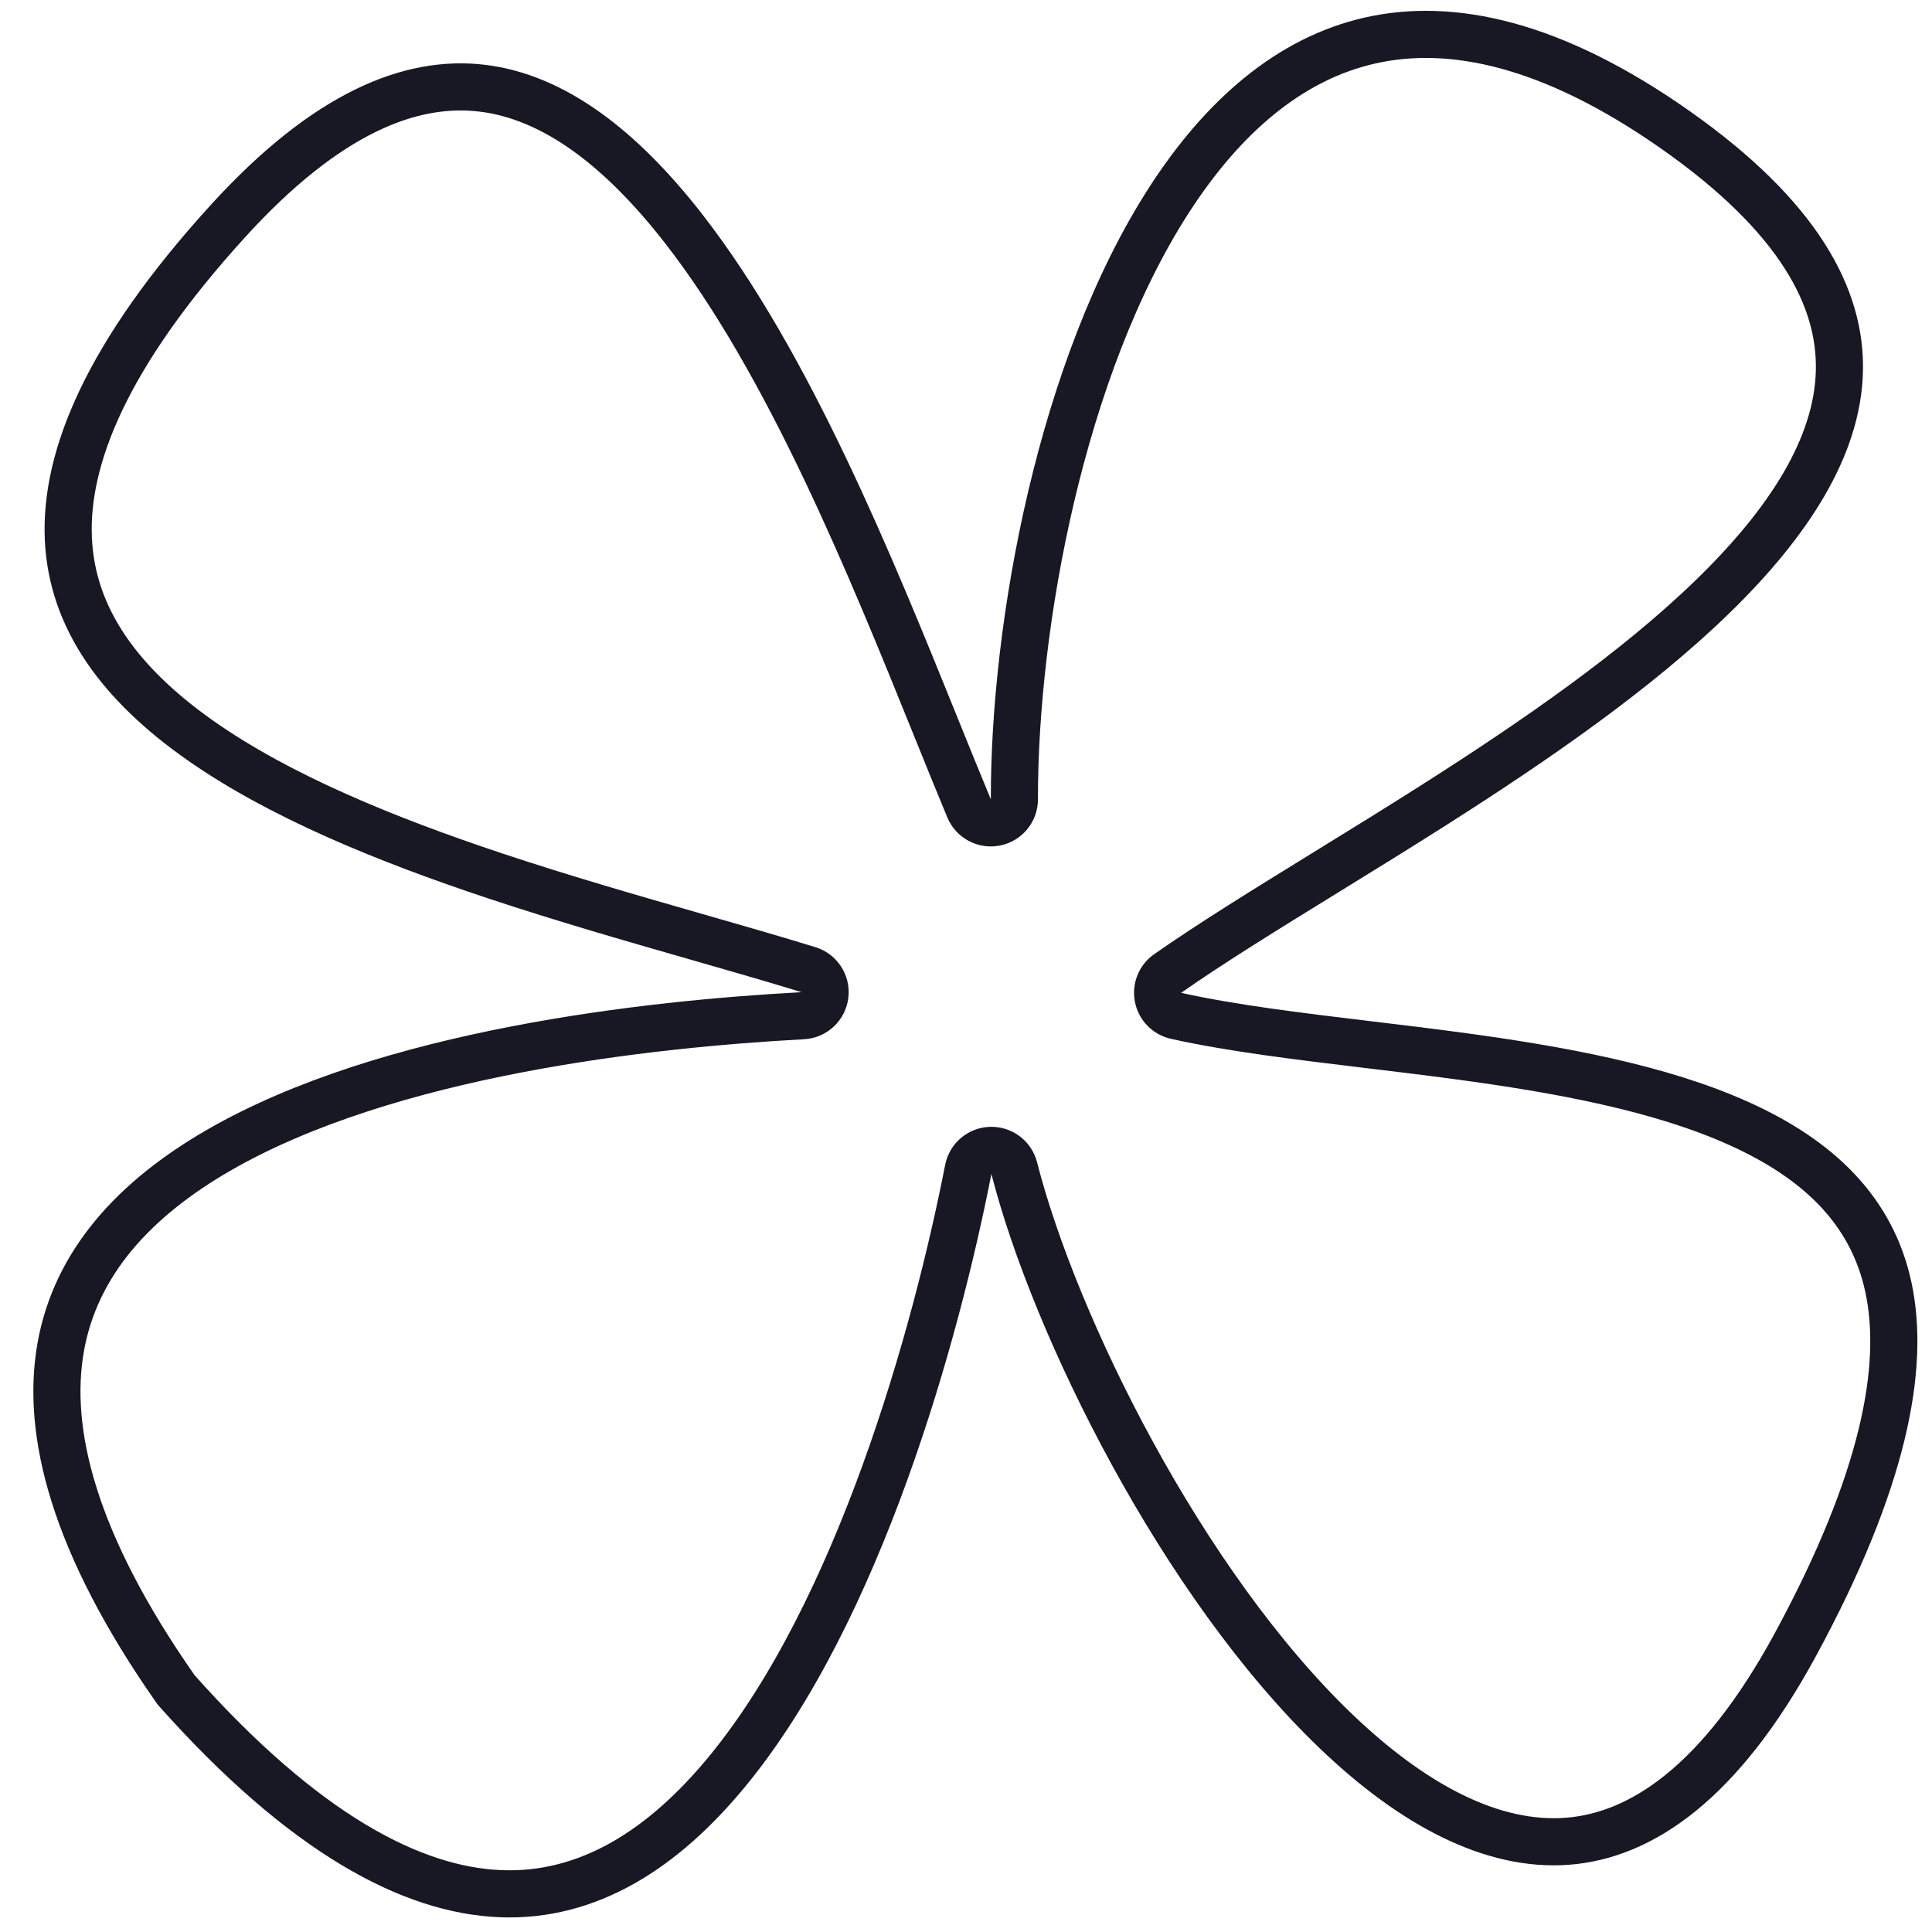 <svg width="82" height="82" viewBox="0 0 82 82" fill="none" xmlns="http://www.w3.org/2000/svg">
  <path d="M49.558 41.319C49.233 41.546 49.074 41.944 49.151 42.332C49.228 42.721 49.527 43.027 49.913 43.114C52.258 43.638 55.125 43.983 58.102 44.341C59.349 44.491 60.615 44.643 61.87 44.812C66.193 45.393 70.452 46.174 73.809 47.688C77.141 49.191 79.452 51.351 80.154 54.655C80.871 58.032 79.968 62.855 76.205 69.796C73.023 75.666 69.665 77.906 66.531 78.148C63.337 78.394 59.966 76.607 56.697 73.474C50.173 67.222 44.759 56.277 43.047 49.578C42.931 49.125 42.517 48.812 42.05 48.826C41.582 48.839 41.187 49.174 41.097 49.633C40.413 53.125 39.257 57.811 37.567 62.48C35.873 67.163 33.665 71.763 30.906 75.134C28.149 78.504 24.95 80.522 21.244 80.374C17.508 80.225 12.938 77.867 7.473 71.722C3.111 65.498 1.94 60.764 2.577 57.177C3.212 53.605 5.69 50.896 9.262 48.831C16.464 44.669 27.536 43.463 34.074 43.11C34.558 43.084 34.954 42.715 35.013 42.233C35.072 41.752 34.778 41.298 34.314 41.156C32.833 40.7 31.239 40.243 29.574 39.765C26.852 38.984 23.94 38.148 21.023 37.178C16.346 35.623 11.847 33.779 8.488 31.416C5.134 29.056 3.058 26.284 2.902 22.881C2.743 19.434 4.533 15.028 9.681 9.376C13.87 4.776 17.436 3.388 20.445 3.741C23.508 4.1 26.357 6.294 29.007 9.695C33.491 15.449 36.981 24.08 39.708 30.823C40.207 32.059 40.681 33.231 41.131 34.31C41.314 34.751 41.783 35 42.251 34.906C42.718 34.812 43.055 34.401 43.054 33.924C43.043 26.494 45.036 15.606 49.607 8.506C51.884 4.971 54.724 2.488 58.165 1.716C61.591 0.947 65.857 1.82 71.112 5.513C76.374 9.212 78.153 12.662 78.069 15.77C77.984 18.951 75.948 22.154 72.688 25.322C69.452 28.467 65.172 31.424 60.926 34.127C59.373 35.115 57.816 36.075 56.321 36.996C53.775 38.565 51.41 40.022 49.558 41.319Z" stroke="#181824" stroke-width="2" stroke-linejoin="round"></path>
</svg>